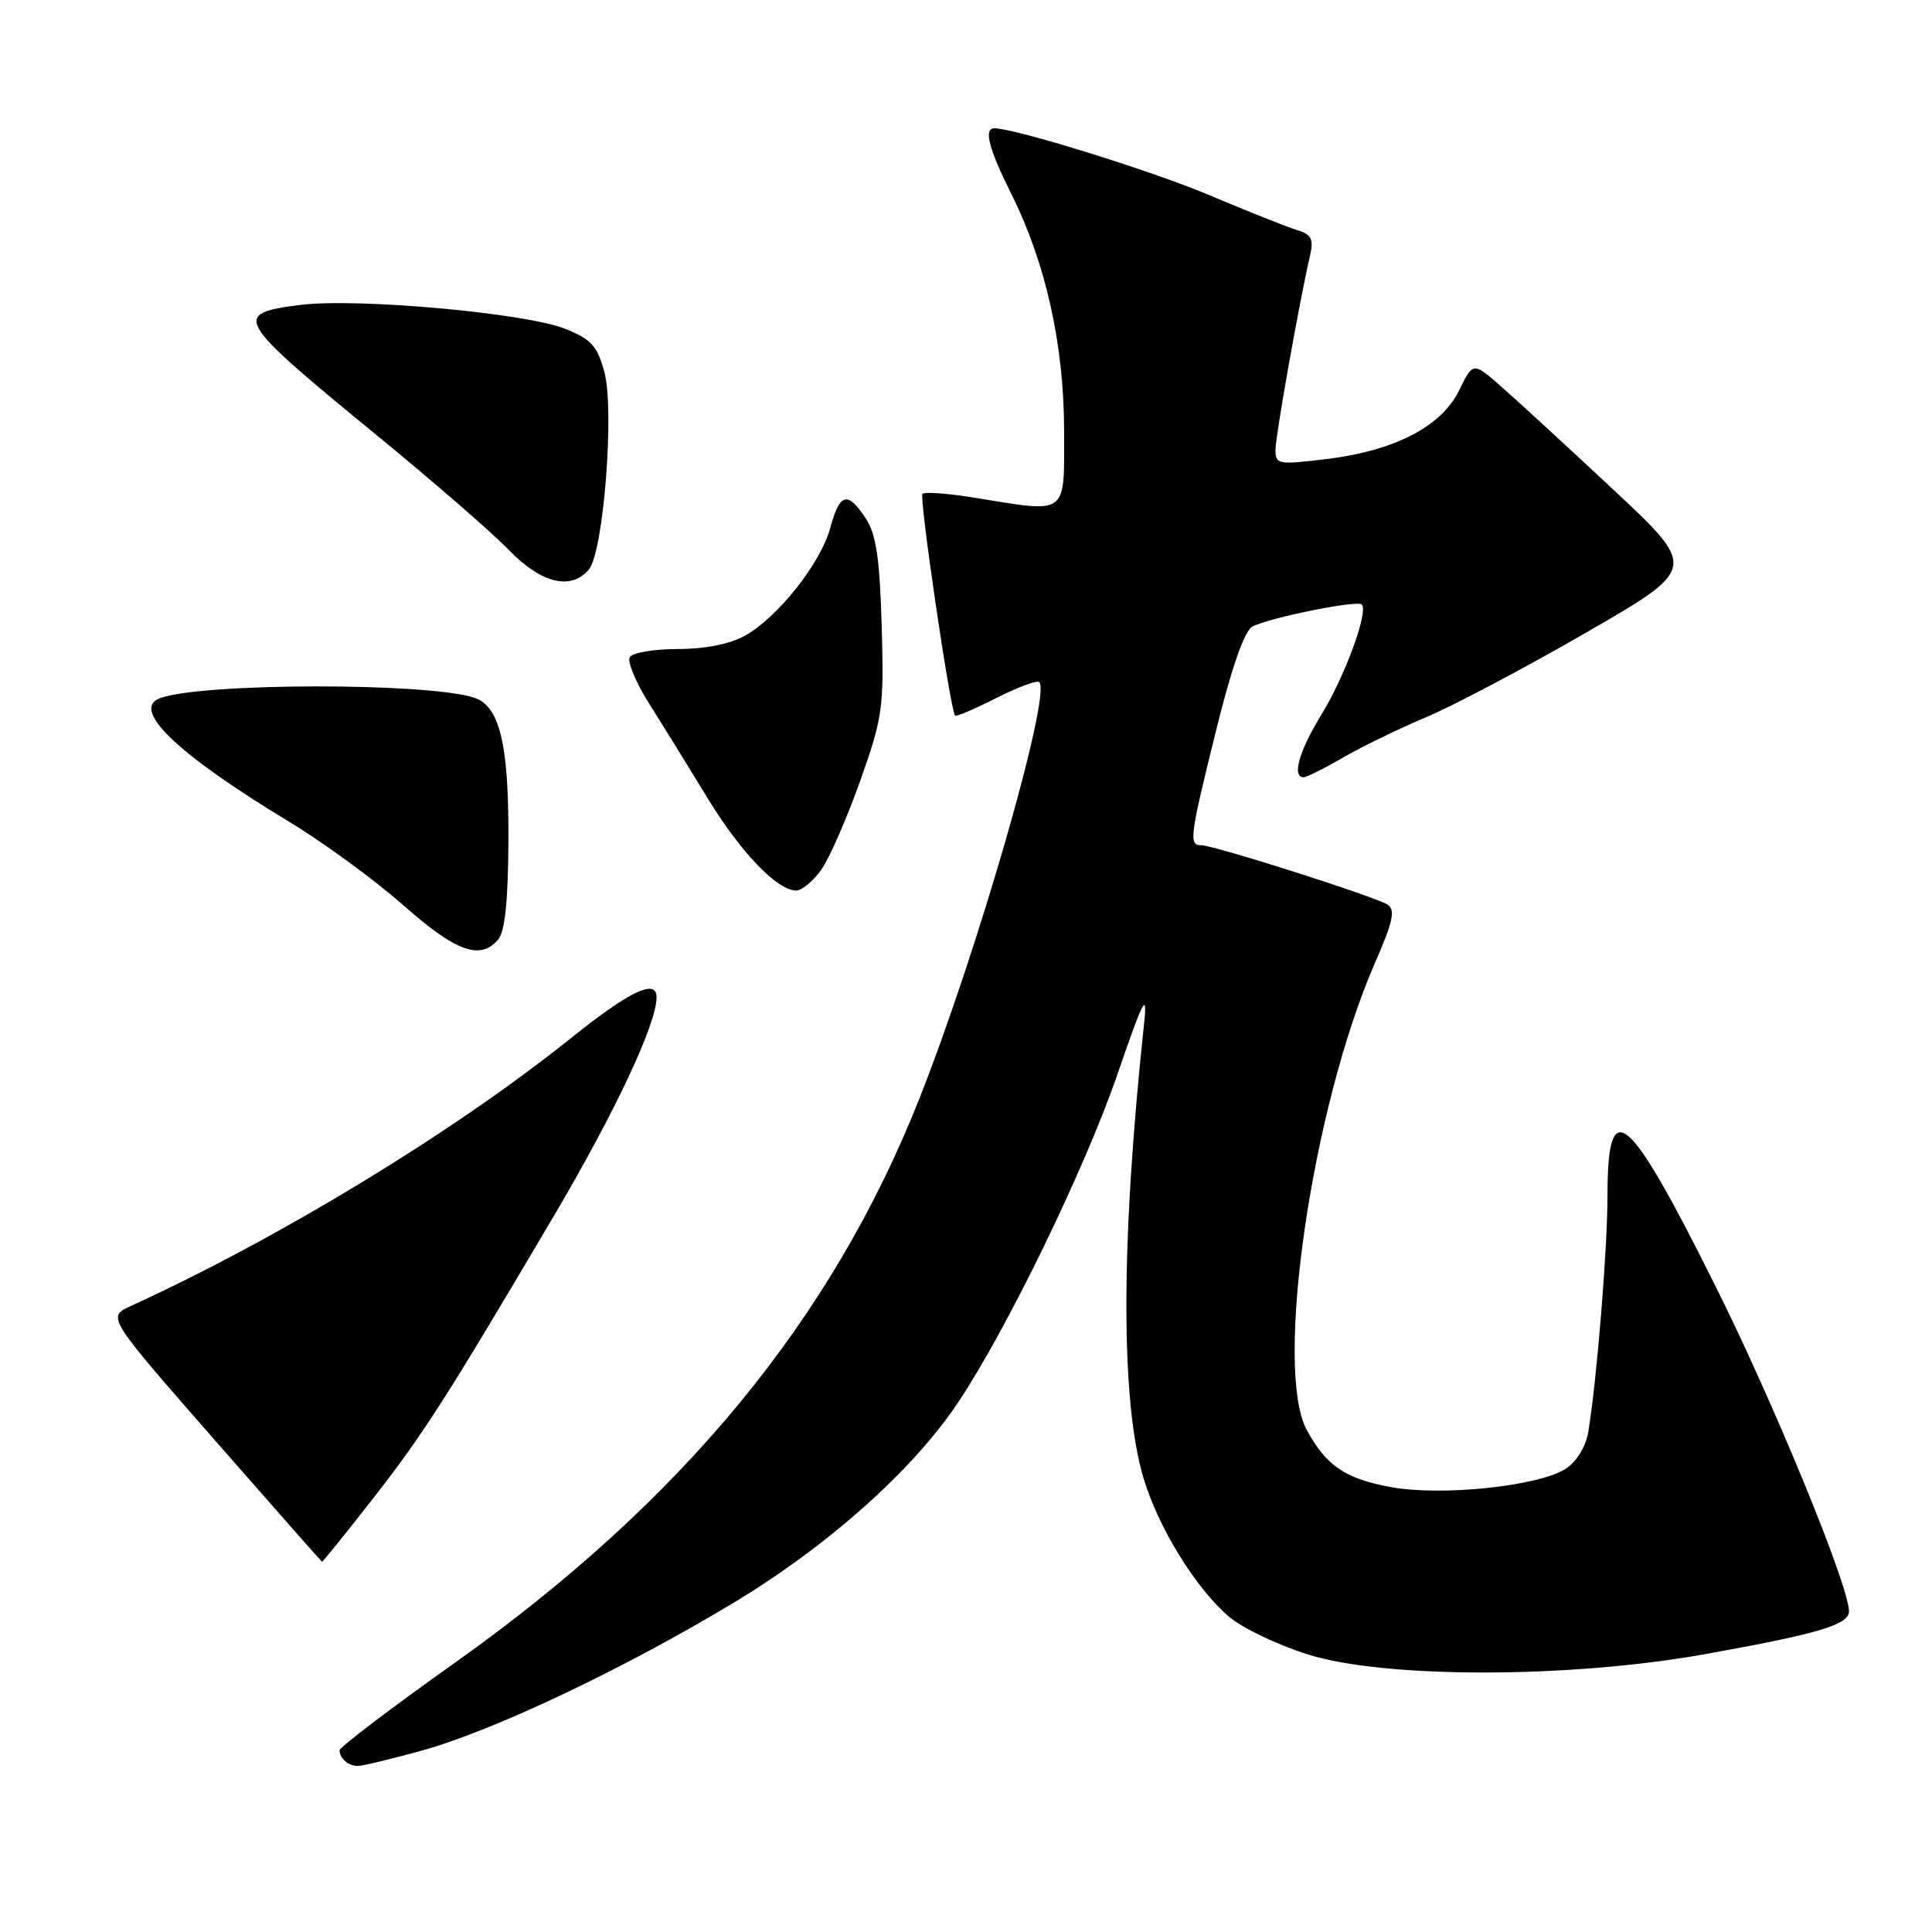 <?xml version="1.0" encoding="UTF-8" standalone="no"?>
<!DOCTYPE svg PUBLIC "-//W3C//DTD SVG 1.1//EN" "http://www.w3.org/Graphics/SVG/1.1/DTD/svg11.dtd" >
<svg xmlns="http://www.w3.org/2000/svg" xmlns:xlink="http://www.w3.org/1999/xlink" version="1.1" viewBox="0 0 256 256">
 <g >
 <path fill="currentColor"
d=" M 55.97 231.94 C 65.38 229.33 82.67 221.13 97.13 212.42 C 109.72 204.84 120.94 194.83 126.94 185.85 C 133.44 176.12 143.79 154.80 148.09 142.28 C 151.50 132.37 152.05 131.29 151.61 135.50 C 148.49 164.63 148.47 185.75 151.55 195.95 C 153.54 202.53 158.53 210.59 162.92 214.28 C 164.69 215.76 169.37 217.99 173.32 219.23 C 183.55 222.43 208.01 222.41 226.00 219.17 C 240.98 216.48 245.00 215.28 245.00 213.51 C 245.00 210.13 235.02 185.84 227.21 170.21 C 215.63 147.03 213.00 144.86 213.00 158.45 C 213.00 165.55 211.57 183.09 210.45 189.76 C 210.13 191.68 208.92 193.66 207.49 194.60 C 203.93 196.93 191.02 198.29 184.26 197.04 C 178.24 195.93 175.73 194.22 173.16 189.50 C 168.78 181.44 173.84 146.72 182.18 127.62 C 184.60 122.08 184.93 120.56 183.84 119.86 C 182.23 118.81 160.86 112.00 159.18 112.00 C 157.49 112.00 157.63 110.95 161.16 96.70 C 163.20 88.43 164.90 83.59 165.94 83.03 C 168.14 81.86 179.83 79.49 180.44 80.10 C 181.36 81.02 178.21 89.63 175.10 94.68 C 172.14 99.50 171.14 103.01 172.75 102.99 C 173.16 102.98 175.53 101.80 178.00 100.36 C 180.47 98.93 185.43 96.52 189.00 95.02 C 192.57 93.52 202.12 88.47 210.21 83.80 C 224.93 75.30 224.93 75.30 213.71 64.82 C 207.55 59.06 200.85 52.91 198.84 51.15 C 195.19 47.96 195.19 47.96 193.34 51.73 C 191.00 56.53 184.77 59.74 175.69 60.84 C 169.33 61.60 169.00 61.54 169.01 59.57 C 169.03 57.67 172.15 40.07 173.59 33.85 C 174.09 31.67 173.78 31.07 171.85 30.48 C 170.56 30.09 165.34 28.01 160.27 25.87 C 152.60 22.63 134.52 17.01 131.75 17.00 C 130.31 17.00 131.02 19.72 134.00 25.69 C 138.58 34.85 141.00 45.73 141.00 57.16 C 141.00 68.45 141.64 67.98 129.13 65.95 C 125.62 65.38 122.52 65.15 122.23 65.44 C 121.77 65.89 125.90 94.00 126.55 94.82 C 126.69 94.99 129.14 93.95 132.00 92.50 C 134.86 91.05 137.43 90.10 137.71 90.38 C 139.34 92.01 129.57 125.97 121.85 145.50 C 110.26 174.82 90.43 198.91 60.25 220.34 C 51.86 226.30 45.00 231.51 45.00 231.92 C 45.00 233.01 46.17 234.00 47.44 234.00 C 48.04 234.00 51.88 233.07 55.97 231.94 Z  M 49.28 198.75 C 56.13 189.98 58.99 185.51 73.46 161.00 C 81.51 147.35 87.00 135.66 87.00 132.15 C 87.00 129.62 83.43 131.32 75.66 137.55 C 60.17 149.97 37.12 164.00 17.34 173.05 C 14.17 174.50 14.17 174.50 28.34 190.69 C 36.13 199.59 42.58 206.90 42.67 206.94 C 42.76 206.97 45.73 203.29 49.28 198.75 Z  M 66.04 124.45 C 66.92 123.39 67.34 119.21 67.37 111.15 C 67.41 98.48 66.20 93.52 62.78 92.43 C 56.47 90.43 26.93 90.47 21.25 92.49 C 17.22 93.93 23.44 99.90 38.29 108.87 C 42.83 111.62 49.64 116.59 53.42 119.93 C 60.46 126.15 63.68 127.30 66.04 124.45 Z  M 108.82 115.25 C 109.89 113.74 112.21 108.45 113.97 103.50 C 116.97 95.03 117.14 93.83 116.83 82.96 C 116.57 73.99 116.10 70.81 114.73 68.71 C 112.32 65.03 111.27 65.30 110.02 69.93 C 108.76 74.62 103.06 81.82 98.68 84.25 C 96.71 85.34 93.39 86.00 89.82 86.00 C 86.69 86.00 83.82 86.48 83.45 87.07 C 83.09 87.66 84.27 90.48 86.07 93.32 C 87.87 96.17 91.32 101.75 93.73 105.71 C 98.14 112.95 102.98 118.00 105.51 118.00 C 106.25 118.00 107.74 116.76 108.82 115.25 Z  M 78.03 75.46 C 79.97 73.13 81.44 54.36 80.09 49.33 C 79.15 45.84 78.36 44.96 74.89 43.57 C 69.64 41.47 47.23 39.45 39.75 40.41 C 30.68 41.57 31.07 42.22 50.00 57.74 C 57.42 63.82 65.28 70.64 67.45 72.90 C 71.70 77.30 75.70 78.27 78.03 75.46 Z "/>
</g>
</svg>
